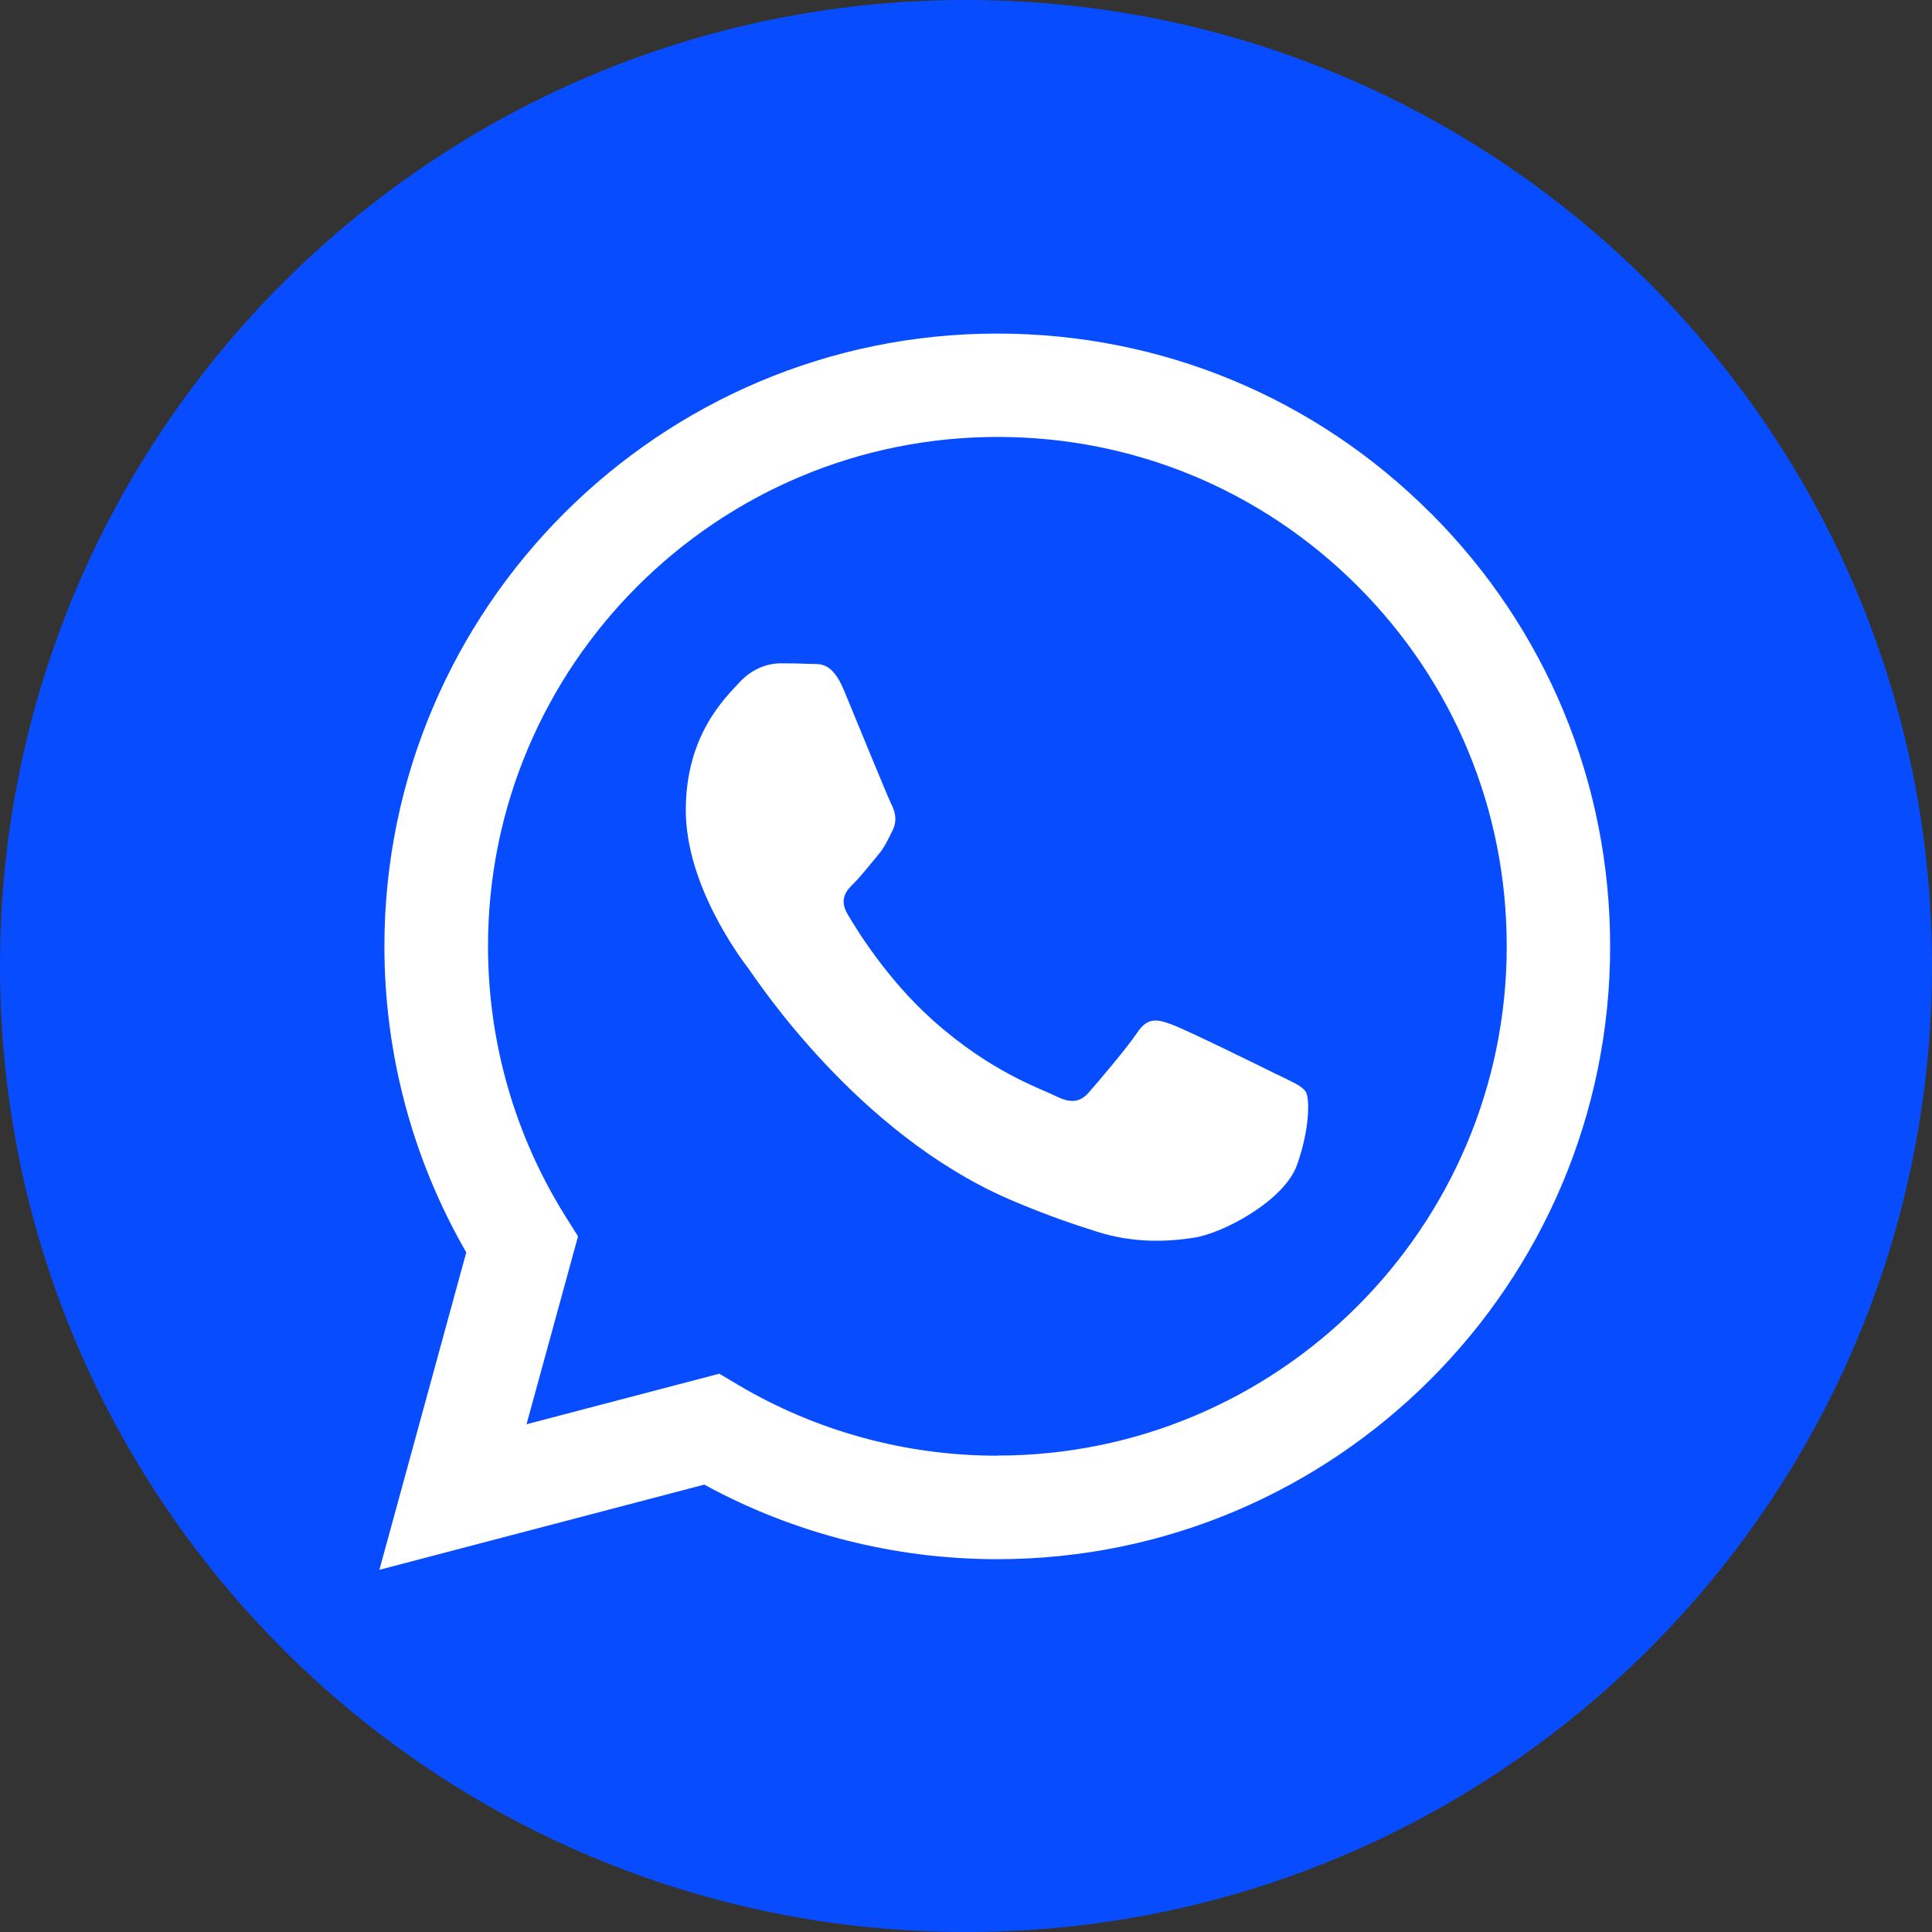 <svg width="32" height="32" viewBox="0 0 32 32" fill="none" xmlns="http://www.w3.org/2000/svg">
<rect x="0" y="0" width="32" height="32" fill="#333333" stroke="none"/>
<g clip-path="url(#clip0_212_1656)">
<path d="M16 32C24.837 32 32 24.837 32 16C32 7.163 24.837 0 16 0C7.163 0 0 7.163 0 16C0 24.837 7.163 32 16 32Z" fill="#074DFF"/>
<path fill-rule="evenodd" clip-rule="evenodd" d="M23.697 8.5C21.782 6.583 19.231 5.525 16.517 5.525C10.923 5.525 6.37 10.076 6.367 15.671C6.367 17.458 6.834 19.205 7.723 20.743L6.284 26.001L11.665 24.59C13.146 25.399 14.818 25.825 16.515 25.825H16.519C22.113 25.825 26.667 21.274 26.669 15.678C26.669 12.966 25.614 10.418 23.699 8.5H23.697ZM16.517 24.111H16.515C15 24.111 13.516 23.704 12.222 22.936L11.914 22.753L8.721 23.59L9.574 20.478L9.373 20.158C8.529 18.816 8.083 17.264 8.083 15.671C8.083 11.02 11.869 7.237 16.524 7.237C18.778 7.237 20.895 8.116 22.488 9.709C24.081 11.304 24.958 13.421 24.956 15.675C24.956 20.326 21.17 24.109 16.519 24.109L16.517 24.111ZM21.144 17.794C20.89 17.666 19.644 17.055 19.411 16.97C19.179 16.884 19.011 16.841 18.84 17.098C18.672 17.351 18.186 17.922 18.037 18.091C17.89 18.259 17.74 18.28 17.486 18.155C17.233 18.027 16.415 17.761 15.448 16.896C14.694 16.223 14.185 15.393 14.038 15.14C13.891 14.886 14.021 14.748 14.149 14.623C14.263 14.509 14.403 14.327 14.528 14.18C14.654 14.033 14.697 13.926 14.782 13.758C14.867 13.589 14.825 13.44 14.761 13.314C14.697 13.186 14.189 11.94 13.978 11.432C13.772 10.937 13.564 11.006 13.407 10.996C13.26 10.989 13.089 10.987 12.921 10.987C12.753 10.987 12.478 11.051 12.246 11.304C12.013 11.558 11.359 12.172 11.359 13.419C11.359 14.665 12.267 15.872 12.395 16.04C12.521 16.209 14.182 18.771 16.728 19.869C17.332 20.129 17.806 20.286 18.174 20.402C18.781 20.594 19.335 20.568 19.772 20.501C20.26 20.428 21.272 19.887 21.483 19.295C21.694 18.702 21.694 18.195 21.63 18.088C21.566 17.982 21.398 17.92 21.144 17.792V17.794Z" fill="white"/>
</g>
<defs>
<clipPath id="clip0_212_1656">
<rect width="32" height="32" fill="white"/>
</clipPath>
</defs>
</svg>
